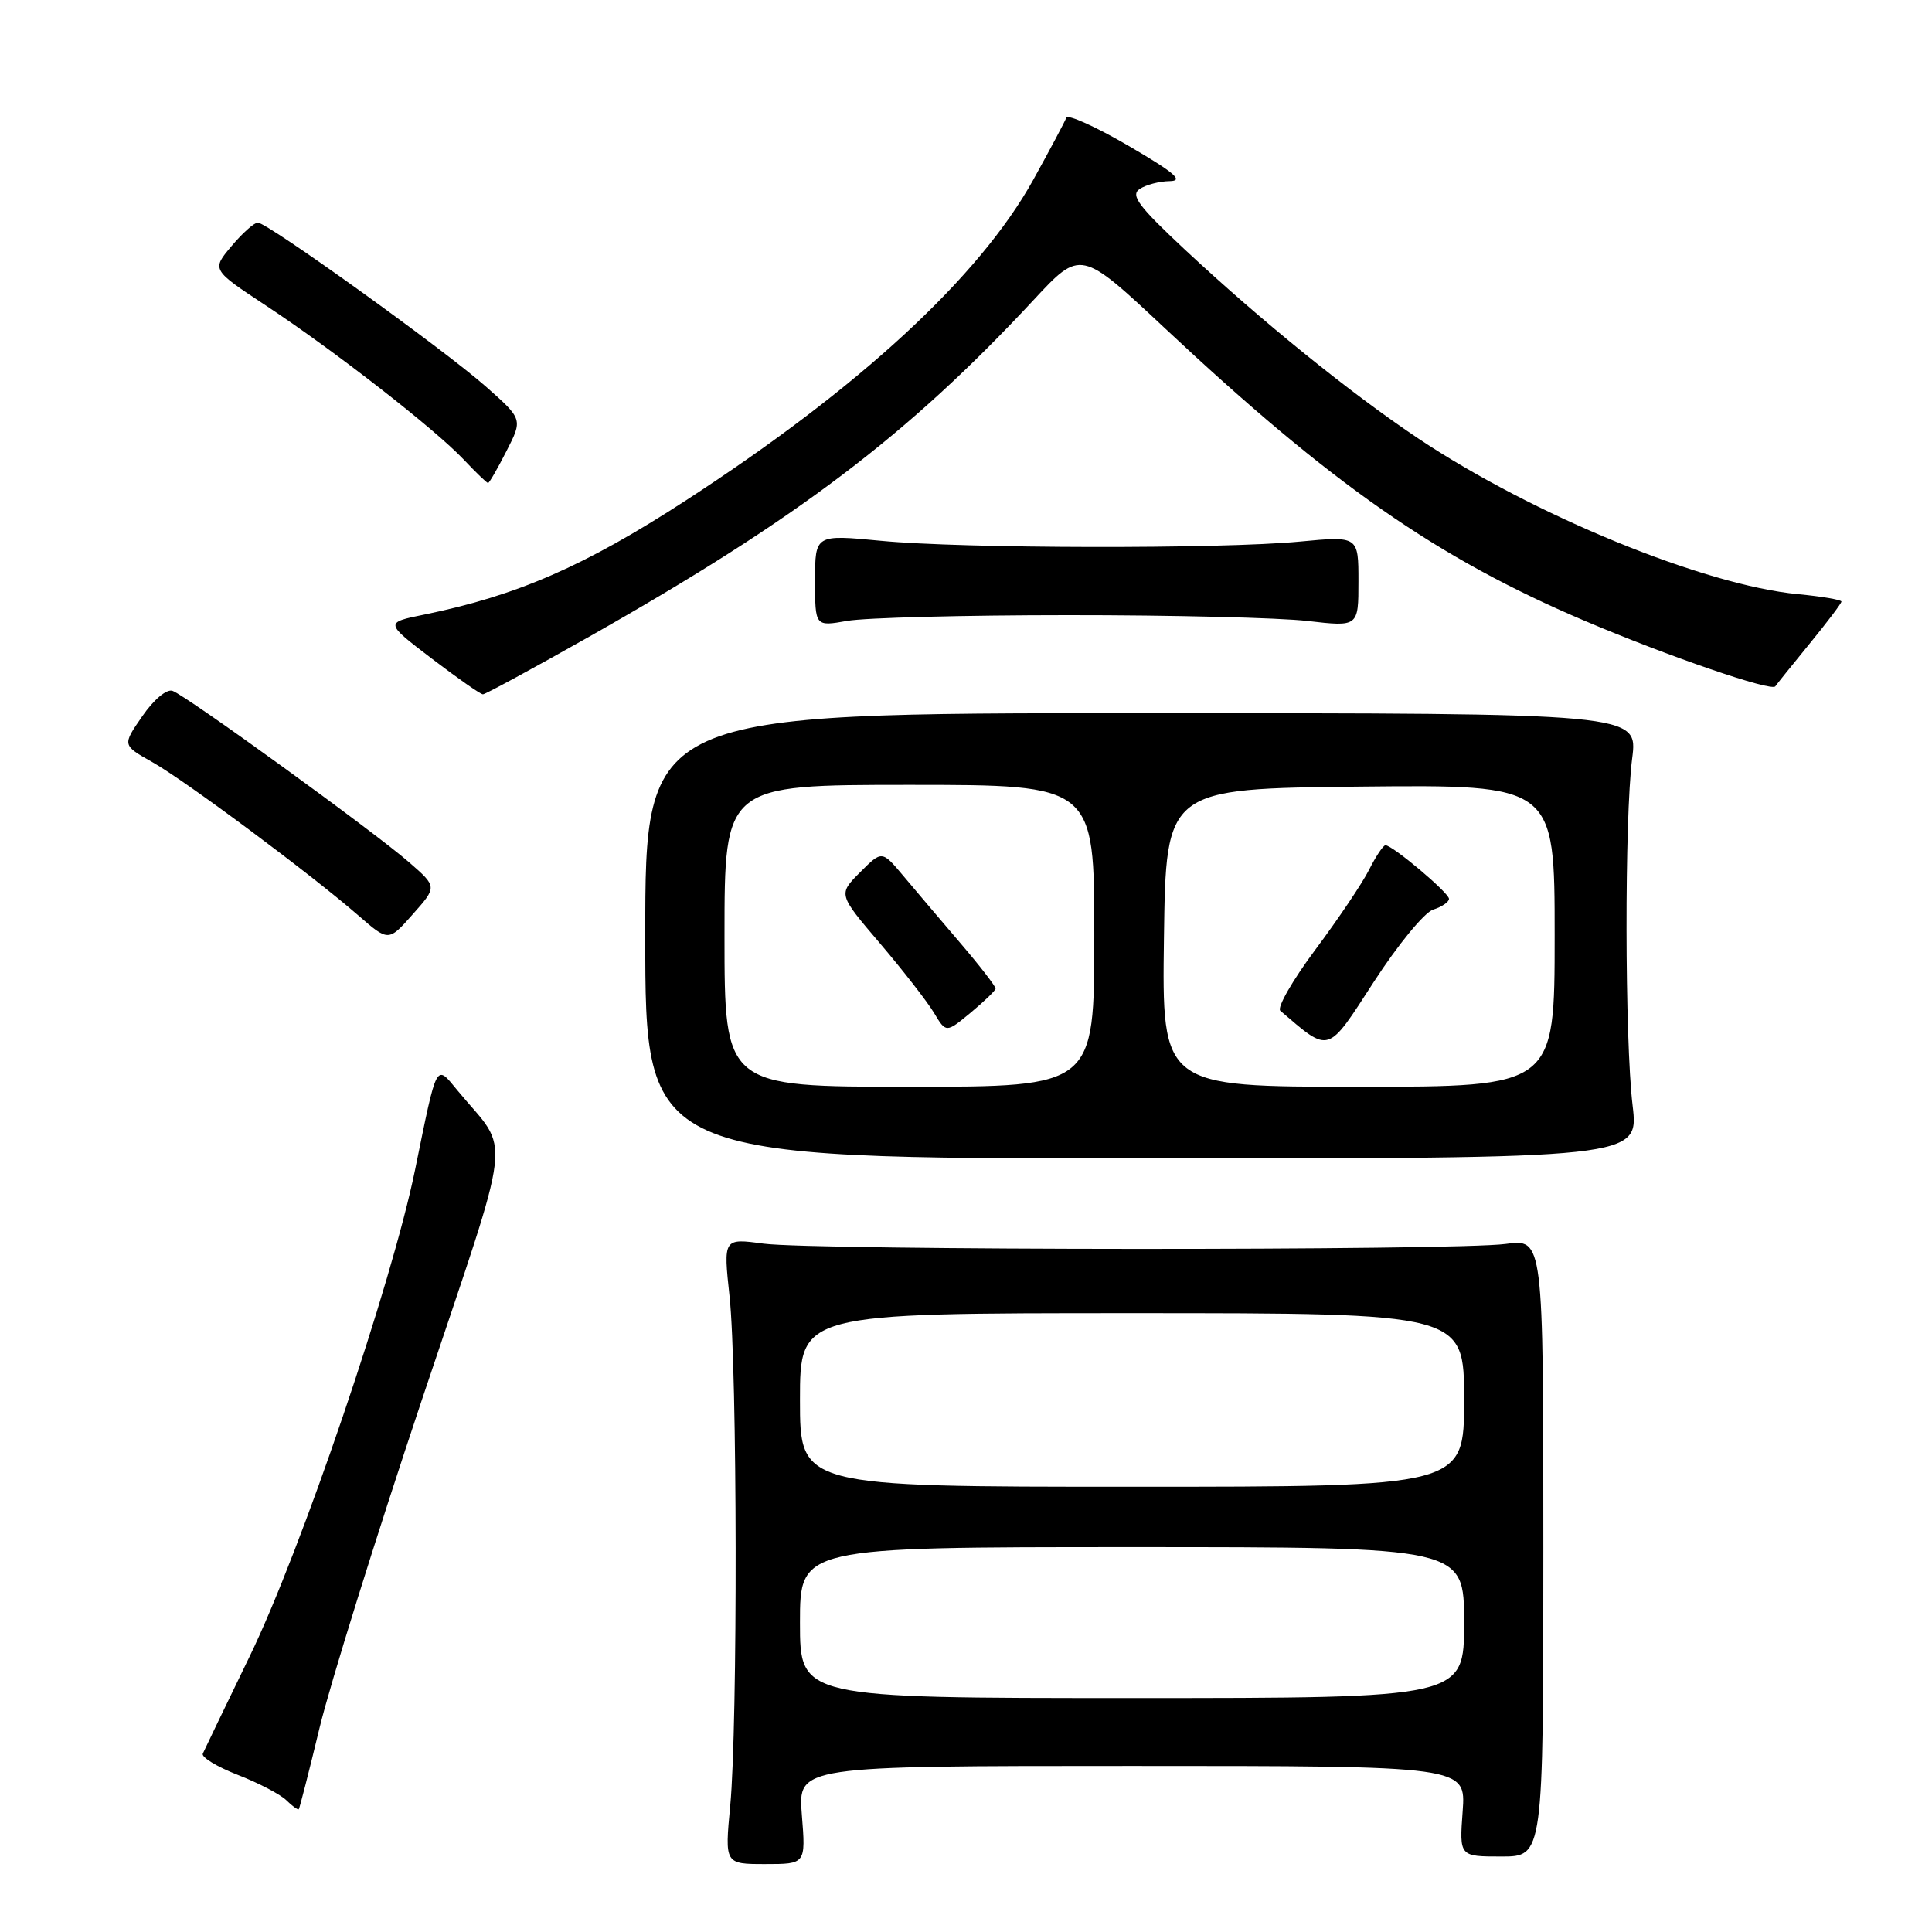 <?xml version="1.0" encoding="UTF-8" standalone="no"?>
<!DOCTYPE svg PUBLIC "-//W3C//DTD SVG 1.1//EN" "http://www.w3.org/Graphics/SVG/1.1/DTD/svg11.dtd" >
<svg xmlns="http://www.w3.org/2000/svg" xmlns:xlink="http://www.w3.org/1999/xlink" version="1.1" viewBox="0 0 256 256">
 <g >
 <path fill="currentColor"
d=" M 106.25 240.50 C 105.73 234.00 105.73 234.00 149.98 234.00 C 194.24 234.00 194.24 234.00 193.81 240.00 C 193.37 246.00 193.37 246.00 198.94 246.00 C 204.50 246.00 204.50 246.00 204.50 205.08 C 204.50 164.15 204.50 164.15 199.50 164.83 C 192.82 165.73 107.94 165.69 101.17 164.79 C 95.84 164.07 95.84 164.07 96.67 171.79 C 97.70 181.33 97.76 228.72 96.76 239.25 C 96.03 247.00 96.03 247.00 101.40 247.00 C 106.77 247.00 106.77 247.00 106.25 240.50 Z  M 42.33 229.00 C 43.72 223.22 49.81 203.69 55.87 185.58 C 68.23 148.66 67.72 153.10 60.63 144.50 C 57.71 140.97 57.96 140.51 55.00 155.00 C 51.92 170.09 39.89 205.48 33.07 219.50 C 29.87 226.10 27.08 231.89 26.87 232.37 C 26.67 232.84 28.75 234.11 31.50 235.18 C 34.25 236.25 37.15 237.76 37.94 238.54 C 38.73 239.32 39.47 239.85 39.59 239.73 C 39.70 239.60 40.94 234.78 42.33 229.00 Z  M 216.33 146.50 C 215.28 137.68 215.25 108.44 216.27 100.50 C 217.04 94.50 217.04 94.50 151.27 94.50 C 85.50 94.50 85.50 94.50 85.50 124.00 C 85.50 153.50 85.50 153.50 151.33 153.50 C 217.15 153.50 217.15 153.50 216.33 146.50 Z  M 54.21 114.26 C 49.58 110.21 24.70 92.19 22.86 91.54 C 22.08 91.27 20.37 92.70 18.85 94.91 C 16.20 98.74 16.20 98.74 20.16 100.97 C 24.51 103.41 41.18 115.82 47.49 121.31 C 51.48 124.78 51.48 124.78 54.70 121.14 C 57.93 117.50 57.93 117.50 54.21 114.26 Z  M 78.04 84.38 C 105.70 68.72 120.30 57.66 136.94 39.77 C 143.19 33.04 143.19 33.04 154.35 43.49 C 176.43 64.19 190.46 73.96 210.00 82.27 C 221.08 86.98 234.76 91.68 235.24 90.94 C 235.40 90.70 237.43 88.17 239.76 85.32 C 242.09 82.47 244.00 79.95 244.00 79.71 C 244.00 79.47 241.41 79.03 238.25 78.73 C 225.82 77.55 203.18 68.27 188.00 58.15 C 178.97 52.12 167.18 42.58 157.00 33.07 C 150.87 27.34 149.77 25.88 151.00 25.05 C 151.82 24.49 153.62 24.02 155.00 24.00 C 156.91 23.97 155.62 22.87 149.55 19.33 C 145.18 16.78 141.46 15.11 141.29 15.60 C 141.11 16.10 139.14 19.80 136.91 23.83 C 129.76 36.72 113.86 51.40 90.88 66.31 C 77.48 75.01 68.51 78.92 56.24 81.43 C 50.97 82.50 50.97 82.50 57.19 87.25 C 60.62 89.86 63.67 92.00 63.99 92.00 C 64.31 92.00 70.63 88.57 78.04 84.38 Z  M 141.50 81.51 C 155.25 81.50 169.54 81.85 173.25 82.28 C 180.00 83.06 180.00 83.06 180.00 77.04 C 180.00 71.03 180.00 71.03 172.25 71.76 C 161.77 72.76 127.55 72.70 116.75 71.66 C 108.00 70.82 108.00 70.82 108.00 76.92 C 108.00 83.02 108.00 83.02 112.25 82.27 C 114.59 81.85 127.75 81.51 141.50 81.51 Z  M 67.11 59.77 C 69.27 55.55 69.27 55.55 64.39 51.23 C 58.76 46.26 35.45 29.50 34.16 29.50 C 33.68 29.50 32.11 30.90 30.67 32.62 C 28.04 35.74 28.04 35.74 35.27 40.51 C 44.38 46.53 57.59 56.82 61.44 60.89 C 63.05 62.60 64.51 64.00 64.67 64.00 C 64.83 64.00 65.93 62.10 67.11 59.77 Z  M 106.00 215.00 C 106.00 205.00 106.00 205.00 150.00 205.00 C 194.00 205.00 194.00 205.00 194.00 215.00 C 194.00 225.00 194.00 225.00 150.00 225.00 C 106.00 225.00 106.00 225.00 106.00 215.00 Z  M 106.00 185.50 C 106.00 174.00 106.00 174.00 150.00 174.00 C 194.00 174.00 194.00 174.00 194.00 185.50 C 194.00 197.00 194.00 197.00 150.00 197.00 C 106.00 197.00 106.00 197.00 106.00 185.50 Z  M 96.00 124.00 C 96.00 104.00 96.00 104.00 120.50 104.00 C 145.00 104.00 145.00 104.00 145.00 124.00 C 145.00 144.00 145.00 144.00 120.50 144.00 C 96.00 144.00 96.00 144.00 96.00 124.00 Z  M 131.92 131.00 C 131.95 130.72 129.85 128.00 127.24 124.95 C 124.63 121.90 121.23 117.89 119.68 116.04 C 116.86 112.68 116.86 112.68 113.96 115.59 C 111.06 118.50 111.06 118.50 116.60 125.00 C 119.64 128.57 122.86 132.71 123.75 134.19 C 125.36 136.88 125.36 136.88 128.61 134.19 C 130.39 132.71 131.88 131.28 131.92 131.00 Z  M 154.23 124.25 C 154.50 104.50 154.50 104.50 180.25 104.23 C 206.00 103.97 206.00 103.97 206.00 123.98 C 206.00 144.00 206.00 144.00 179.98 144.00 C 153.96 144.00 153.96 144.00 154.23 124.25 Z  M 189.90 120.53 C 191.05 120.17 192.00 119.52 192.00 119.10 C 192.00 118.31 184.52 112.00 183.58 112.00 C 183.29 112.00 182.31 113.46 181.41 115.25 C 180.51 117.04 177.30 121.81 174.28 125.85 C 171.27 129.89 169.18 133.53 169.65 133.93 C 176.26 139.59 175.81 139.73 182.04 130.10 C 185.22 125.19 188.74 120.90 189.90 120.53 Z "/>
</g>
</svg>